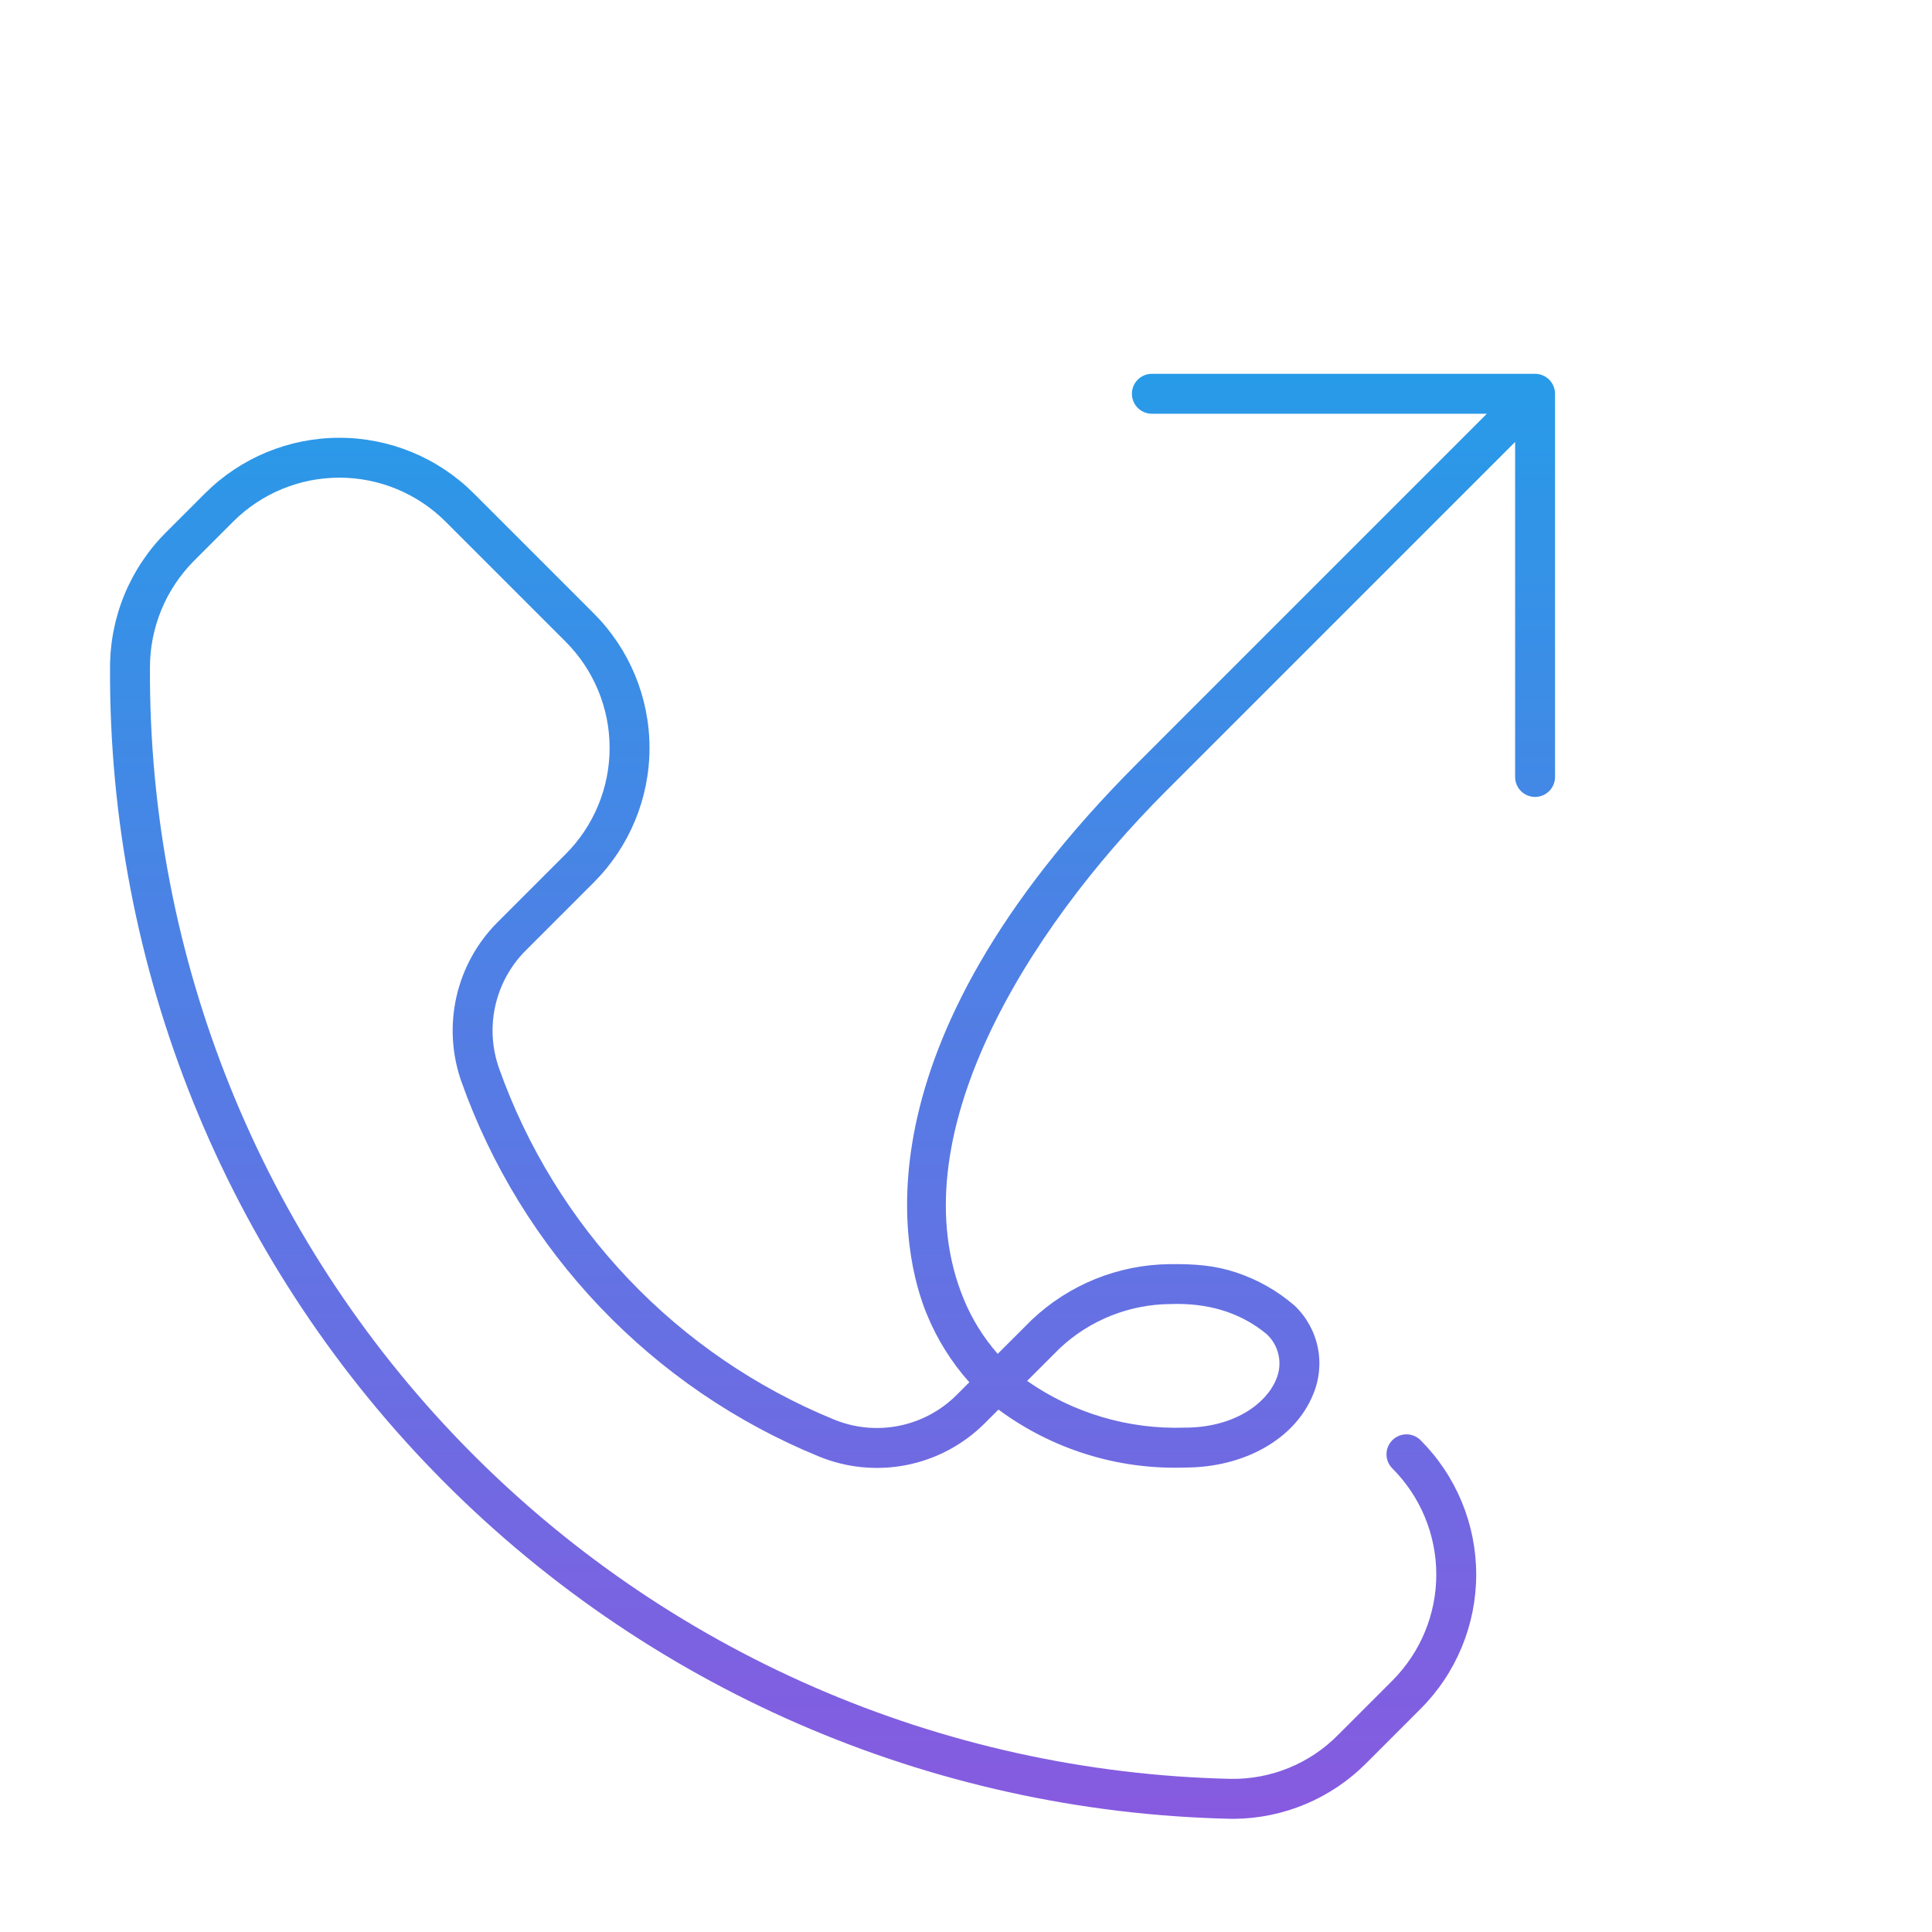 <svg width="121" height="121" viewBox="0 0 121 121" fill="none" xmlns="http://www.w3.org/2000/svg">
<path d="M96.141 23.412H72.141C71.809 23.412 71.491 23.544 71.257 23.778C71.022 24.013 70.891 24.331 70.891 24.662C70.891 24.994 71.022 25.312 71.257 25.546C71.491 25.78 71.809 25.912 72.141 25.912H93.123L71.257 47.778C53.204 65.831 56.587 78.787 58.054 82.328C58.691 83.882 59.589 85.317 60.708 86.57L59.908 87.371C58.92 88.356 57.662 89.028 56.293 89.299C54.924 89.571 53.505 89.431 52.216 88.897C47.369 86.91 42.996 83.923 39.383 80.13C35.77 76.337 32.998 71.825 31.248 66.887C30.808 65.631 30.73 64.276 31.024 62.978C31.318 61.679 31.971 60.49 32.909 59.545L37.199 55.255C39.427 53.022 40.678 49.996 40.678 46.842C40.678 43.687 39.427 40.661 37.199 38.428L29.669 30.898C27.436 28.669 24.41 27.418 21.255 27.418C18.1 27.418 15.074 28.669 12.841 30.898L10.384 33.355C9.274 34.466 8.395 35.786 7.795 37.238C7.196 38.69 6.889 40.245 6.892 41.816C6.797 60.63 14.096 78.728 27.216 92.212C40.336 105.697 58.228 113.488 77.037 113.909C77.12 113.911 77.203 113.912 77.286 113.912C80.401 113.887 83.379 112.633 85.573 110.422L88.969 107.025C90.074 105.921 90.95 104.609 91.548 103.165C92.146 101.721 92.454 100.174 92.454 98.612C92.454 97.049 92.146 95.502 91.548 94.058C90.95 92.614 90.074 91.303 88.969 90.198C88.853 90.082 88.715 89.99 88.563 89.927C88.412 89.864 88.249 89.832 88.085 89.832C87.921 89.832 87.758 89.864 87.606 89.927C87.455 89.99 87.317 90.082 87.201 90.198C87.085 90.314 86.993 90.452 86.93 90.603C86.867 90.755 86.835 90.917 86.835 91.082C86.835 91.246 86.867 91.408 86.93 91.56C86.993 91.712 87.085 91.849 87.201 91.965C88.964 93.728 89.954 96.119 89.954 98.612C89.954 101.104 88.964 103.495 87.201 105.258L83.805 108.654C82.93 109.543 81.885 110.245 80.731 110.718C79.578 111.192 78.34 111.427 77.094 111.409C58.939 111.004 41.671 103.483 29.008 90.469C16.344 77.454 9.3 59.986 9.392 41.827C9.388 40.583 9.631 39.35 10.104 38.2C10.578 37.049 11.273 36.004 12.151 35.122L14.608 32.665C16.372 30.905 18.763 29.916 21.255 29.916C23.747 29.916 26.137 30.905 27.901 32.665L35.431 40.195C37.191 41.959 38.18 44.35 38.18 46.842C38.18 49.333 37.191 51.724 35.431 53.488L31.142 57.778C29.871 59.056 28.986 60.667 28.587 62.426C28.189 64.184 28.294 66.019 28.89 67.72C30.758 72.99 33.717 77.806 37.573 81.854C41.429 85.902 46.096 89.091 51.269 91.211C53.015 91.932 54.935 92.12 56.787 91.751C58.639 91.382 60.34 90.473 61.676 89.138L62.533 88.281C65.902 90.774 70.015 92.053 74.204 91.912C77.933 91.912 81.081 90.131 82.222 87.376C82.627 86.439 82.736 85.4 82.533 84.399C82.331 83.398 81.826 82.484 81.088 81.778C80.016 80.85 78.773 80.143 77.428 79.696C76.083 79.249 74.851 79.156 73.249 79.173C70.032 79.206 66.947 80.455 64.611 82.668L62.487 84.791C61.595 83.777 60.877 82.621 60.363 81.371C56.224 71.38 64.19 58.38 73.024 49.546L94.891 27.68V48.662C94.891 48.994 95.022 49.312 95.257 49.546C95.491 49.78 95.809 49.912 96.141 49.912C96.472 49.912 96.79 49.78 97.024 49.546C97.259 49.312 97.391 48.994 97.391 48.662V24.662C97.391 24.498 97.358 24.335 97.295 24.184C97.233 24.032 97.141 23.894 97.024 23.778C96.908 23.662 96.771 23.57 96.619 23.507C96.467 23.444 96.305 23.412 96.141 23.412ZM66.379 84.435C68.261 82.673 70.74 81.686 73.318 81.672C75.587 81.591 77.641 82.162 79.32 83.546C79.708 83.902 79.974 84.371 80.08 84.887C80.186 85.403 80.128 85.939 79.912 86.419C79.295 87.909 77.291 89.412 74.204 89.412C70.682 89.531 67.216 88.505 64.328 86.486L66.379 84.435Z" fill="url(#paint0_linear_16439_187757)"/>
<defs>
<linearGradient id="paint0_linear_16439_187757" x1="52.141" y1="23.412" x2="52.141" y2="113.912" gradientUnits="userSpaceOnUse">
<stop stop-color="#279BE8"/>
<stop offset="1" stop-color="#875AE0"/>
</linearGradient>
</defs>
</svg>
